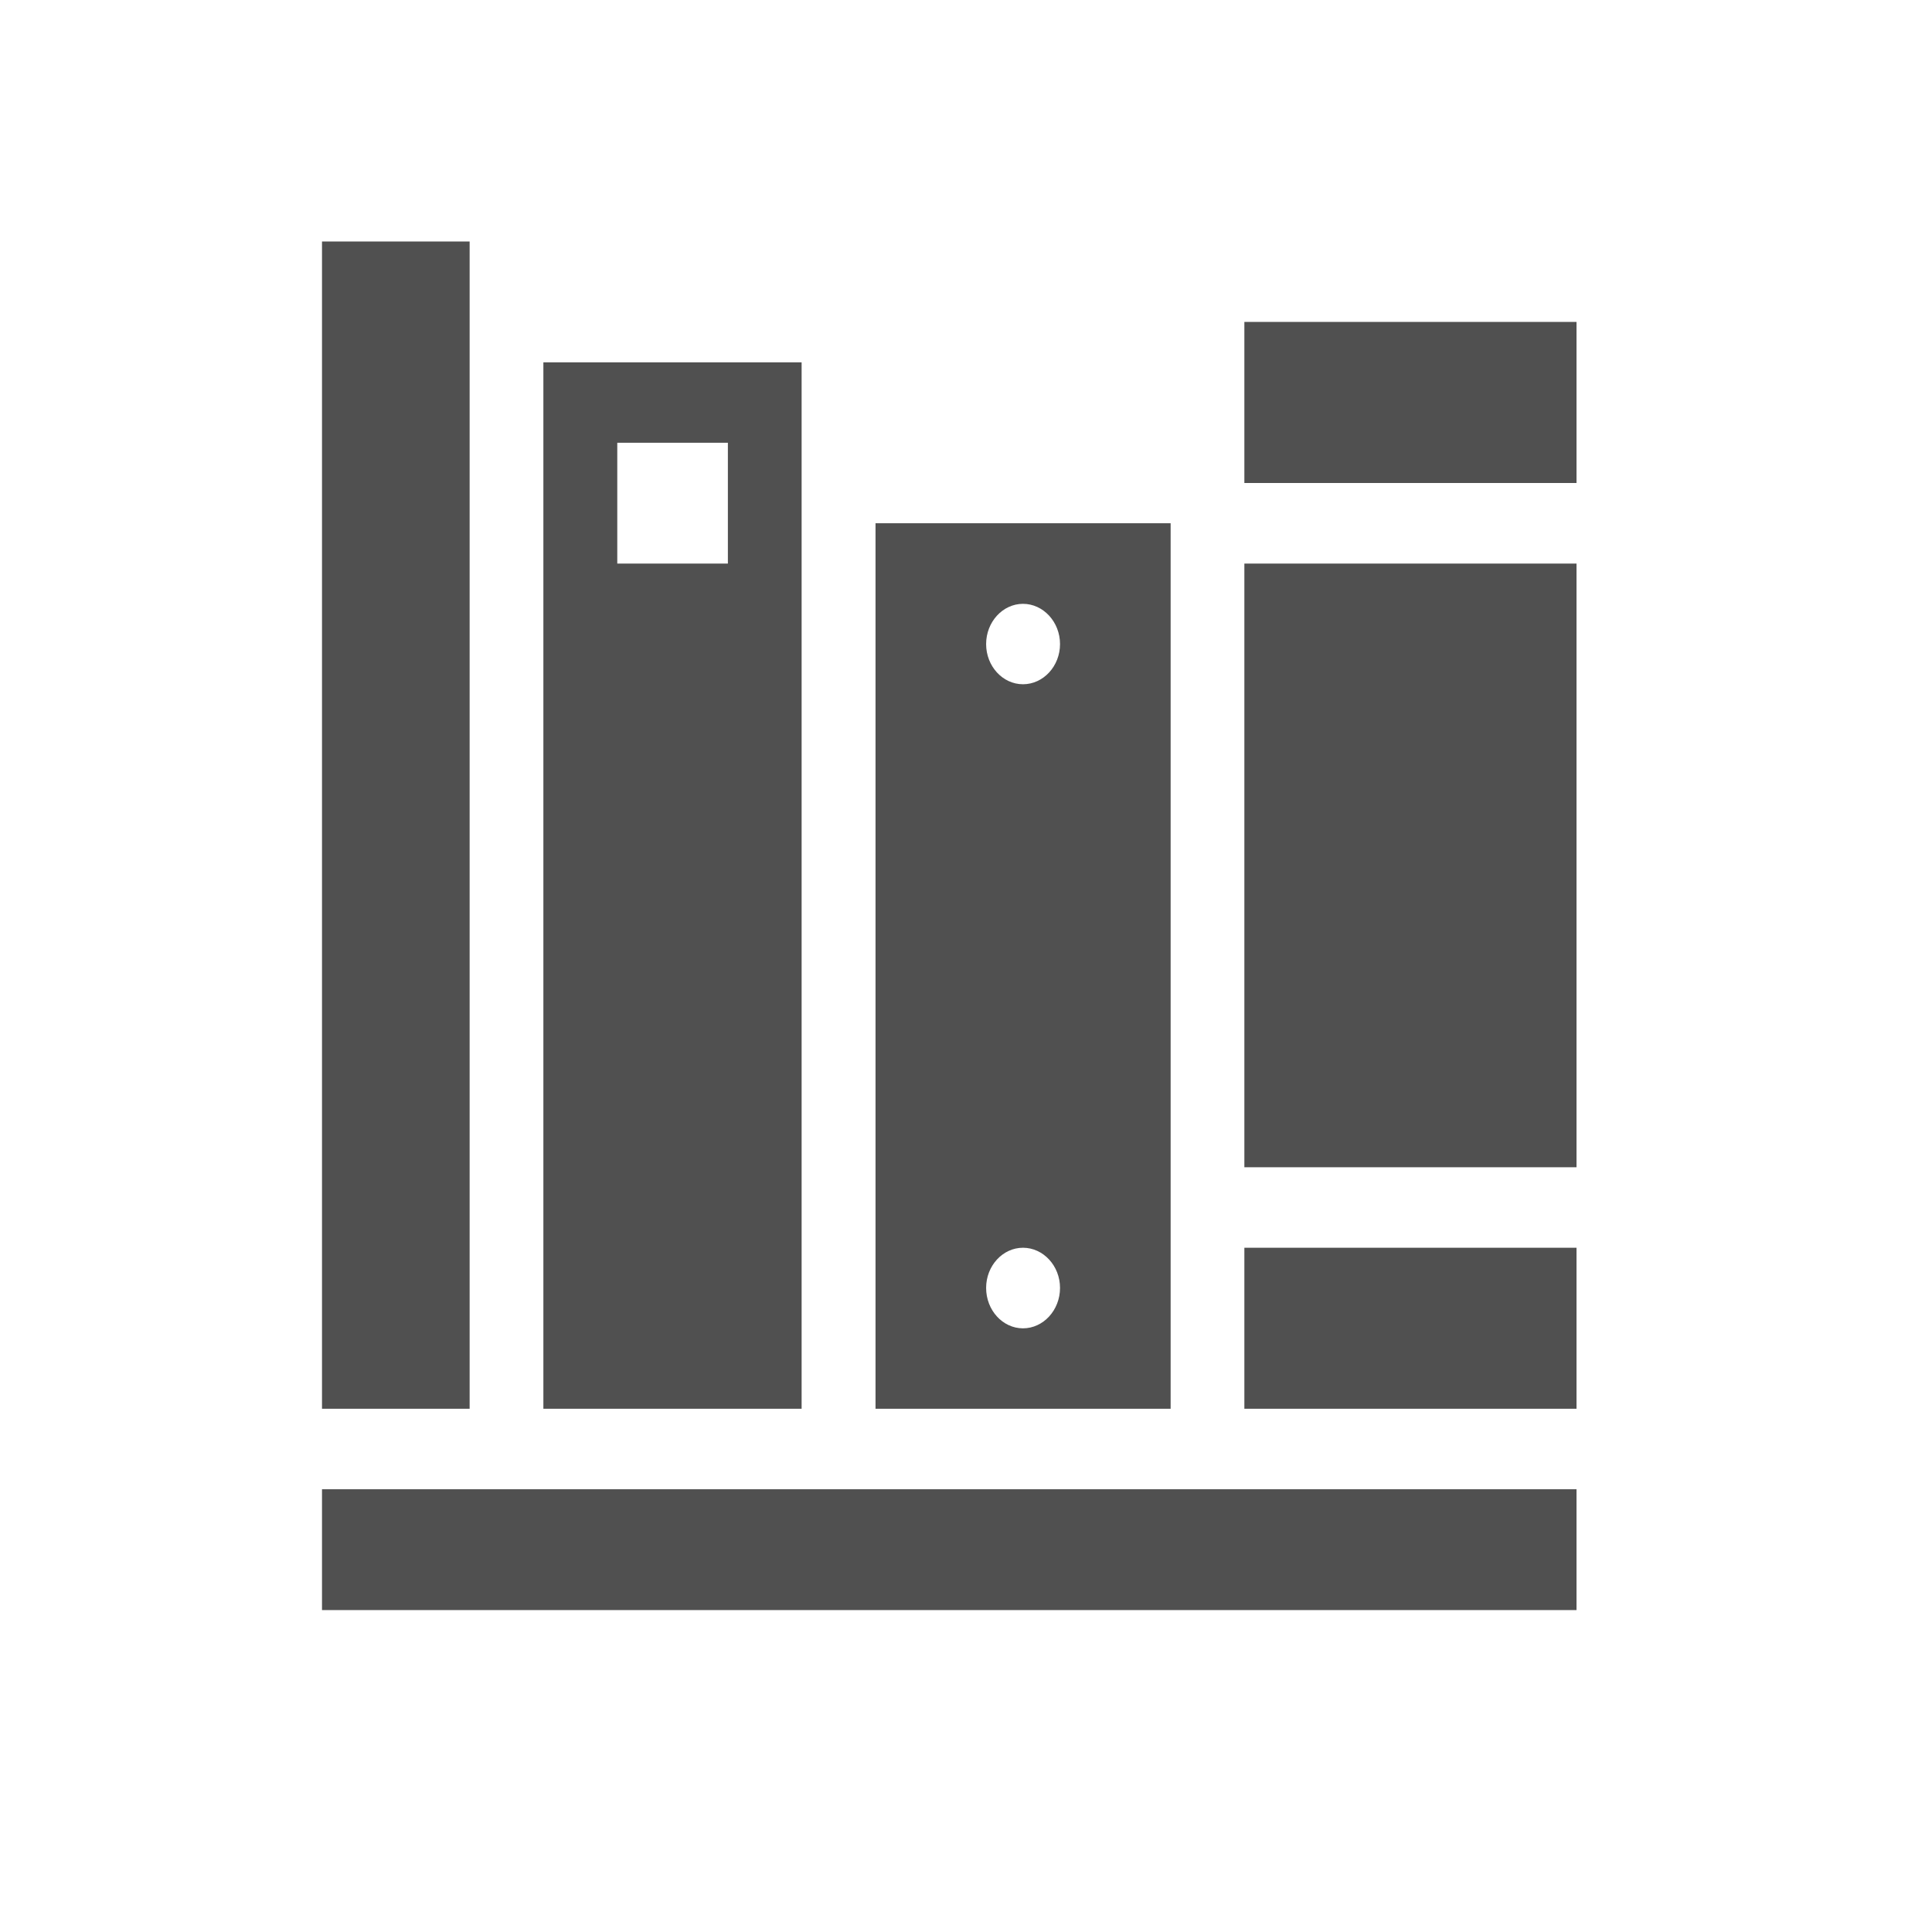 <svg width="24" height="24" viewBox="0 0 24 24" fill="none" xmlns="http://www.w3.org/2000/svg">
<g id="05">
<g id="Union">
<path d="M4 3H5.834V17.5H4V3Z" fill="#505050"/>
<path d="M4 18.5H19.584V20.001H4V18.5Z" fill="#505050"/>
<path d="M19.584 15.5H15.458V17.5H19.584V15.5Z" fill="#505050"/>
<path d="M15.458 7.001H19.584V14.5H15.458V7.001Z" fill="#505050"/>
<path d="M19.584 3.999H15.458V6H19.584V3.999Z" fill="#505050"/>
<path fill-rule="evenodd" clip-rule="evenodd" d="M14.542 6.5H10.876V17.5H14.542V6.5ZM12.708 8.5C12.456 8.5 12.25 8.276 12.25 8.001C12.25 7.726 12.456 7.501 12.708 7.501C12.96 7.501 13.168 7.726 13.168 8.001C13.168 8.276 12.96 8.5 12.708 8.5ZM12.708 16.501C12.456 16.501 12.25 16.276 12.25 15.999C12.25 15.724 12.456 15.5 12.708 15.5C12.96 15.5 13.168 15.724 13.168 15.999C13.168 16.276 12.96 16.501 12.708 16.501Z" fill="#505050"/>
<path fill-rule="evenodd" clip-rule="evenodd" d="M6.75 4.501H9.958V17.5H6.75V4.501ZM7.668 7.001H9.042V5.5H7.668V7.001Z" fill="#505050"/>
</g>
</g>
</svg>
